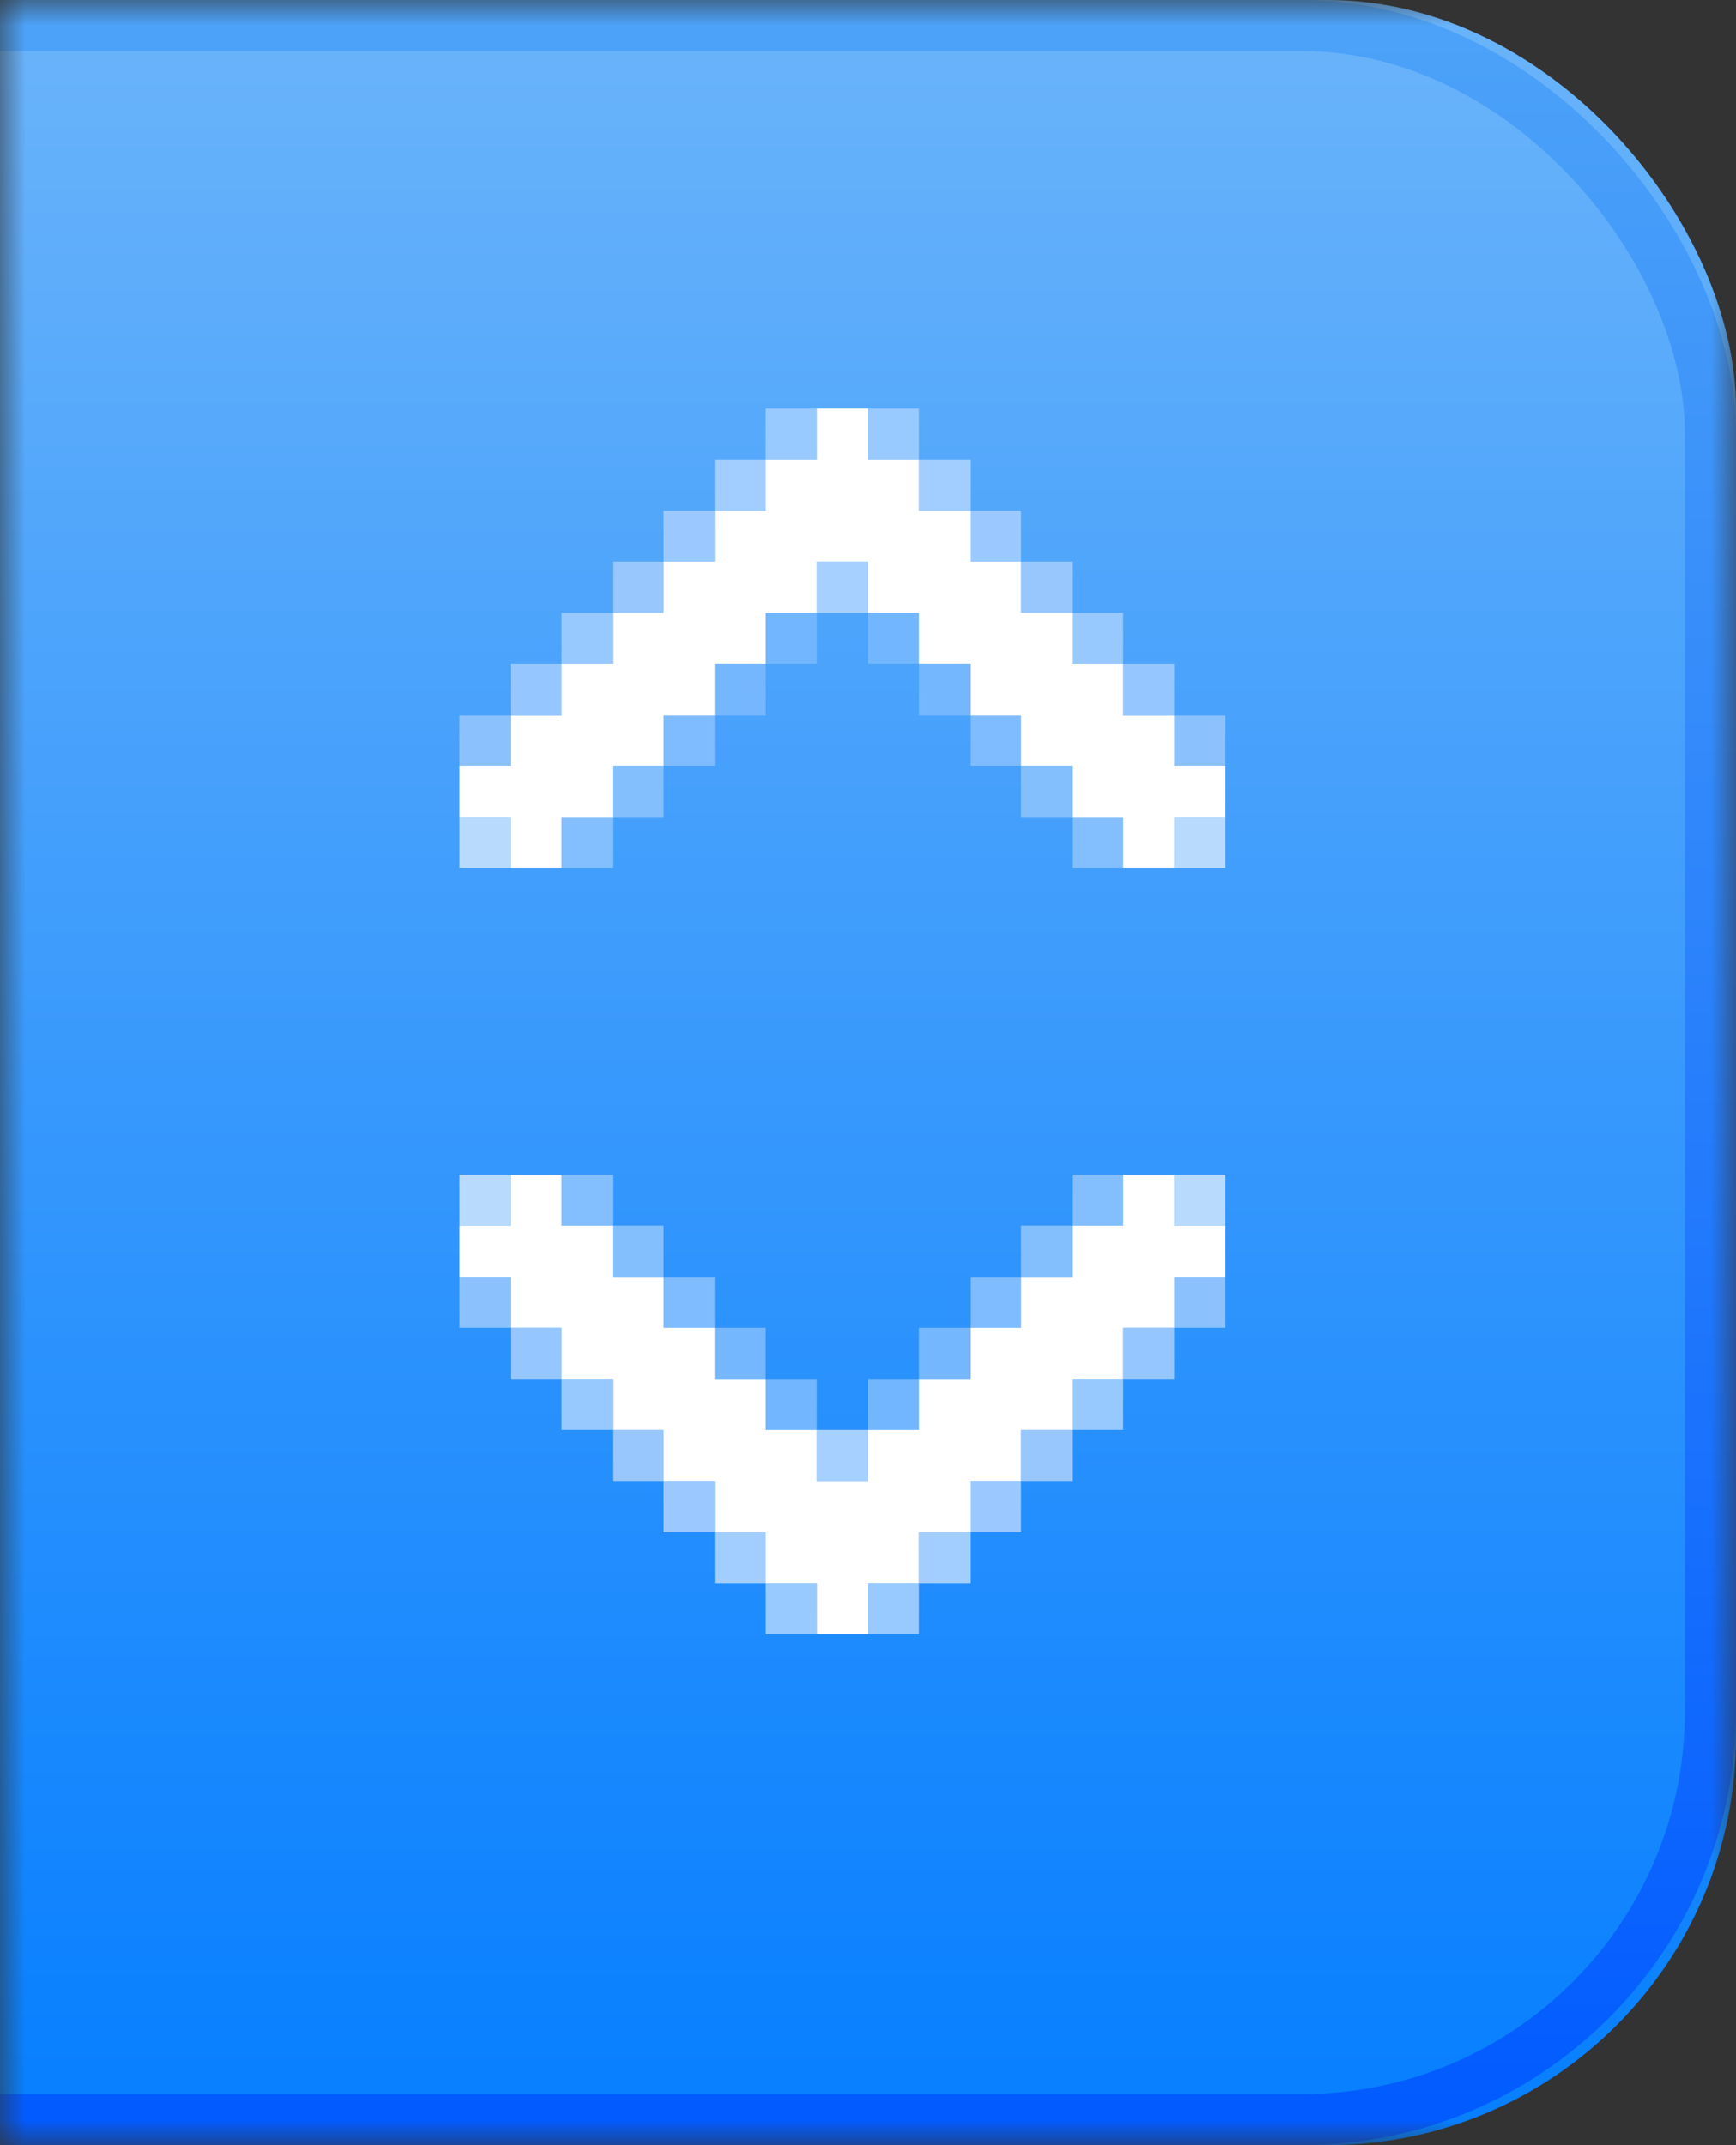 <svg xmlns="http://www.w3.org/2000/svg" xmlns:xlink="http://www.w3.org/1999/xlink" width="34" height="42" viewBox="0 0 34 42">
  <rect x="0" y="0" width="34" height="42" fill="#333333" stroke="none"/>
  <defs>
    <rect id="comboright@2x-a" width="34" height="42"/>
    <linearGradient id="comboright@2x-c" x1="50%" x2="50%" y1="0%" y2="100%">
      <stop offset="0%" stop-color="#6BB4FA"/>
      <stop offset="100%" stop-color="#057EFF"/>
    </linearGradient>
    <linearGradient id="comboright@2x-e" x1="50%" x2="50%" y1="0%" y2="100%">
      <stop offset="0%" stop-color="#4CA2F8"/>
      <stop offset="100%" stop-color="#025BFF"/>
    </linearGradient>
    <rect id="comboright@2x-d" width="130" height="42" x="-96" rx="8"/>
  </defs>
  <g fill="none" fill-rule="evenodd">
    <mask id="comboright@2x-b" fill="#fff">
      <use xlink:href="#comboright@2x-a"/>
    </mask>
    <g mask="url(#comboright@2x-b)">
      <use fill="url(#comboright@2x-c)" xlink:href="#comboright@2x-d"/>
      <rect width="129" height="41" x="-95.5" y=".5" stroke="url(#comboright@2x-e)" rx="8"/>
    </g>
    <g mask="url(#comboright@2x-b)">
      <g transform="translate(9 23)">
        <rect width="1" height="1" fill="#B7DAFD"/>
        <rect width="1" height="1" x="14" fill="#B7DAFD"/>
        <rect width="1" height="1" x="2" fill="#83BEFE"/>
        <rect width="1" height="1" x="3" y="1" fill="#83BEFD"/>
        <rect width="1" height="1" x="4" y="2" fill="#7FBBFF"/>
        <rect width="1" height="1" x="5" y="3" fill="#74B7FE"/>
        <rect width="1" height="1" x="6" y="4" fill="#71B6FE"/>
        <rect width="1" height="1" y="2" fill="#8BC2FD"/>
        <rect width="1" height="1" x="1" y="3" fill="#95C6FF"/>
        <rect width="1" height="1" x="2" y="4" fill="#97C9FF"/>
        <rect width="1" height="1" x="3" y="5" fill="#98C7FE"/>
        <rect width="1" height="1" x="4" y="6" fill="#9BC9FF"/>
        <rect width="1" height="1" x="5" y="7" fill="#A1CEFF"/>
        <rect width="1" height="1" x="6" y="8" fill="#98C9FF"/>
        <rect width="1" height="1" x="14" y="2" fill="#8BC2FD" transform="matrix(-1 0 0 1 29 0)"/>
        <rect width="1" height="1" x="13" y="3" fill="#95C6FF" transform="matrix(-1 0 0 1 27 0)"/>
        <rect width="1" height="1" x="12" y="4" fill="#97C9FF" transform="matrix(-1 0 0 1 25 0)"/>
        <rect width="1" height="1" x="11" y="5" fill="#98C7FE" transform="matrix(-1 0 0 1 23 0)"/>
        <rect width="1" height="1" x="10" y="6" fill="#9BC9FF" transform="matrix(-1 0 0 1 21 0)"/>
        <rect width="1" height="1" x="9" y="7" fill="#A1CEFF" transform="matrix(-1 0 0 1 19 0)"/>
        <rect width="1" height="1" x="8" y="8" fill="#98C9FF" transform="matrix(-1 0 0 1 17 0)"/>
        <rect width="1" height="1" x="12" fill="#83BEFE" transform="matrix(-1 0 0 1 25 0)"/>
        <rect width="1" height="1" x="11" y="1" fill="#83BEFD" transform="matrix(-1 0 0 1 23 0)"/>
        <rect width="1" height="1" x="10" y="2" fill="#7FBBFF" transform="matrix(-1 0 0 1 21 0)"/>
        <rect width="1" height="1" x="9" y="3" fill="#74B7FE" transform="matrix(-1 0 0 1 19 0)"/>
        <rect width="1" height="1" x="8" y="4" fill="#71B6FE" transform="matrix(-1 0 0 1 17 0)"/>
        <rect width="1" height="1" x="7" y="5" fill="#A6D0FF" transform="matrix(-1 0 0 1 15 0)"/>
      </g>
    </g>
    <path fill="#FFF" d="M23,25 L23,26 L22,26 L22,27 L21,27 L21,28 L20,28 L20,29 L19,29 L19,30 L18,30 L18,31 L17,31 L17,32 L16,32 L16,31 L15,31 L15,30 L14,30 L14,29 L13,29 L13,28 L12,28 L12,27 L11,27 L11,26 L10,26 L10,25 L9,25 L9,24 L10,24 L10,23 L11,23 L11,24 L12,24 L12,25 L13,25 L13,26 L14,26 L14,27 L15,27 L15,28 L16,28 L16,29 L17,29 L17,28 L18,28 L18,27 L19,27 L19,26 L20,26 L20,25 L21,25 L21,24 L22,24 L22,23 L23,23 L23,24 L24,24 L24,25 L23,25 Z" mask="url(#comboright@2x-b)"/>
    <g mask="url(#comboright@2x-b)">
      <g transform="matrix(1 0 0 -1 9 17)">
        <rect width="1" height="1" fill="#B7DAFD"/>
        <rect width="1" height="1" x="14" fill="#B7DAFD"/>
        <rect width="1" height="1" x="2" fill="#83BEFE"/>
        <rect width="1" height="1" x="3" y="1" fill="#83BEFD"/>
        <rect width="1" height="1" x="4" y="2" fill="#7FBBFF"/>
        <rect width="1" height="1" x="5" y="3" fill="#74B7FE"/>
        <rect width="1" height="1" x="6" y="4" fill="#71B6FE"/>
        <rect width="1" height="1" y="2" fill="#8BC2FD"/>
        <rect width="1" height="1" x="1" y="3" fill="#95C6FF"/>
        <rect width="1" height="1" x="2" y="4" fill="#97C9FF"/>
        <rect width="1" height="1" x="3" y="5" fill="#98C7FE"/>
        <rect width="1" height="1" x="4" y="6" fill="#9BC9FF"/>
        <rect width="1" height="1" x="5" y="7" fill="#A1CEFF"/>
        <rect width="1" height="1" x="6" y="8" fill="#98C9FF"/>
        <rect width="1" height="1" x="14" y="2" fill="#8BC2FD" transform="matrix(-1 0 0 1 29 0)"/>
        <rect width="1" height="1" x="13" y="3" fill="#95C6FF" transform="matrix(-1 0 0 1 27 0)"/>
        <rect width="1" height="1" x="12" y="4" fill="#97C9FF" transform="matrix(-1 0 0 1 25 0)"/>
        <rect width="1" height="1" x="11" y="5" fill="#98C7FE" transform="matrix(-1 0 0 1 23 0)"/>
        <rect width="1" height="1" x="10" y="6" fill="#9BC9FF" transform="matrix(-1 0 0 1 21 0)"/>
        <rect width="1" height="1" x="9" y="7" fill="#A1CEFF" transform="matrix(-1 0 0 1 19 0)"/>
        <rect width="1" height="1" x="8" y="8" fill="#98C9FF" transform="matrix(-1 0 0 1 17 0)"/>
        <rect width="1" height="1" x="12" fill="#83BEFE" transform="matrix(-1 0 0 1 25 0)"/>
        <rect width="1" height="1" x="11" y="1" fill="#83BEFD" transform="matrix(-1 0 0 1 23 0)"/>
        <rect width="1" height="1" x="10" y="2" fill="#7FBBFF" transform="matrix(-1 0 0 1 21 0)"/>
        <rect width="1" height="1" x="9" y="3" fill="#74B7FE" transform="matrix(-1 0 0 1 19 0)"/>
        <rect width="1" height="1" x="8" y="4" fill="#71B6FE" transform="matrix(-1 0 0 1 17 0)"/>
        <rect width="1" height="1" x="7" y="5" fill="#A6D0FF" transform="matrix(-1 0 0 1 15 0)"/>
      </g>
    </g>
    <path fill="#FFF" d="M23,10 L23,11 L22,11 L22,12 L21,12 L21,13 L20,13 L20,14 L19,14 L19,15 L18,15 L18,16 L17,16 L17,17 L16,17 L16,16 L15,16 L15,15 L14,15 L14,14 L13,14 L13,13 L12,13 L12,12 L11,12 L11,11 L10,11 L10,10 L9,10 L9,9 L10,9 L10,8 L11,8 L11,9 L12,9 L12,10 L13,10 L13,11 L14,11 L14,12 L15,12 L15,13 L16,13 L16,14 L17,14 L17,13 L18,13 L18,12 L19,12 L19,11 L20,11 L20,10 L21,10 L21,9 L22,9 L22,8 L23,8 L23,9 L24,9 L24,10 L23,10 Z" mask="url(#comboright@2x-b)" transform="matrix(1 0 0 -1 0 25)"/>
  </g>
</svg>
